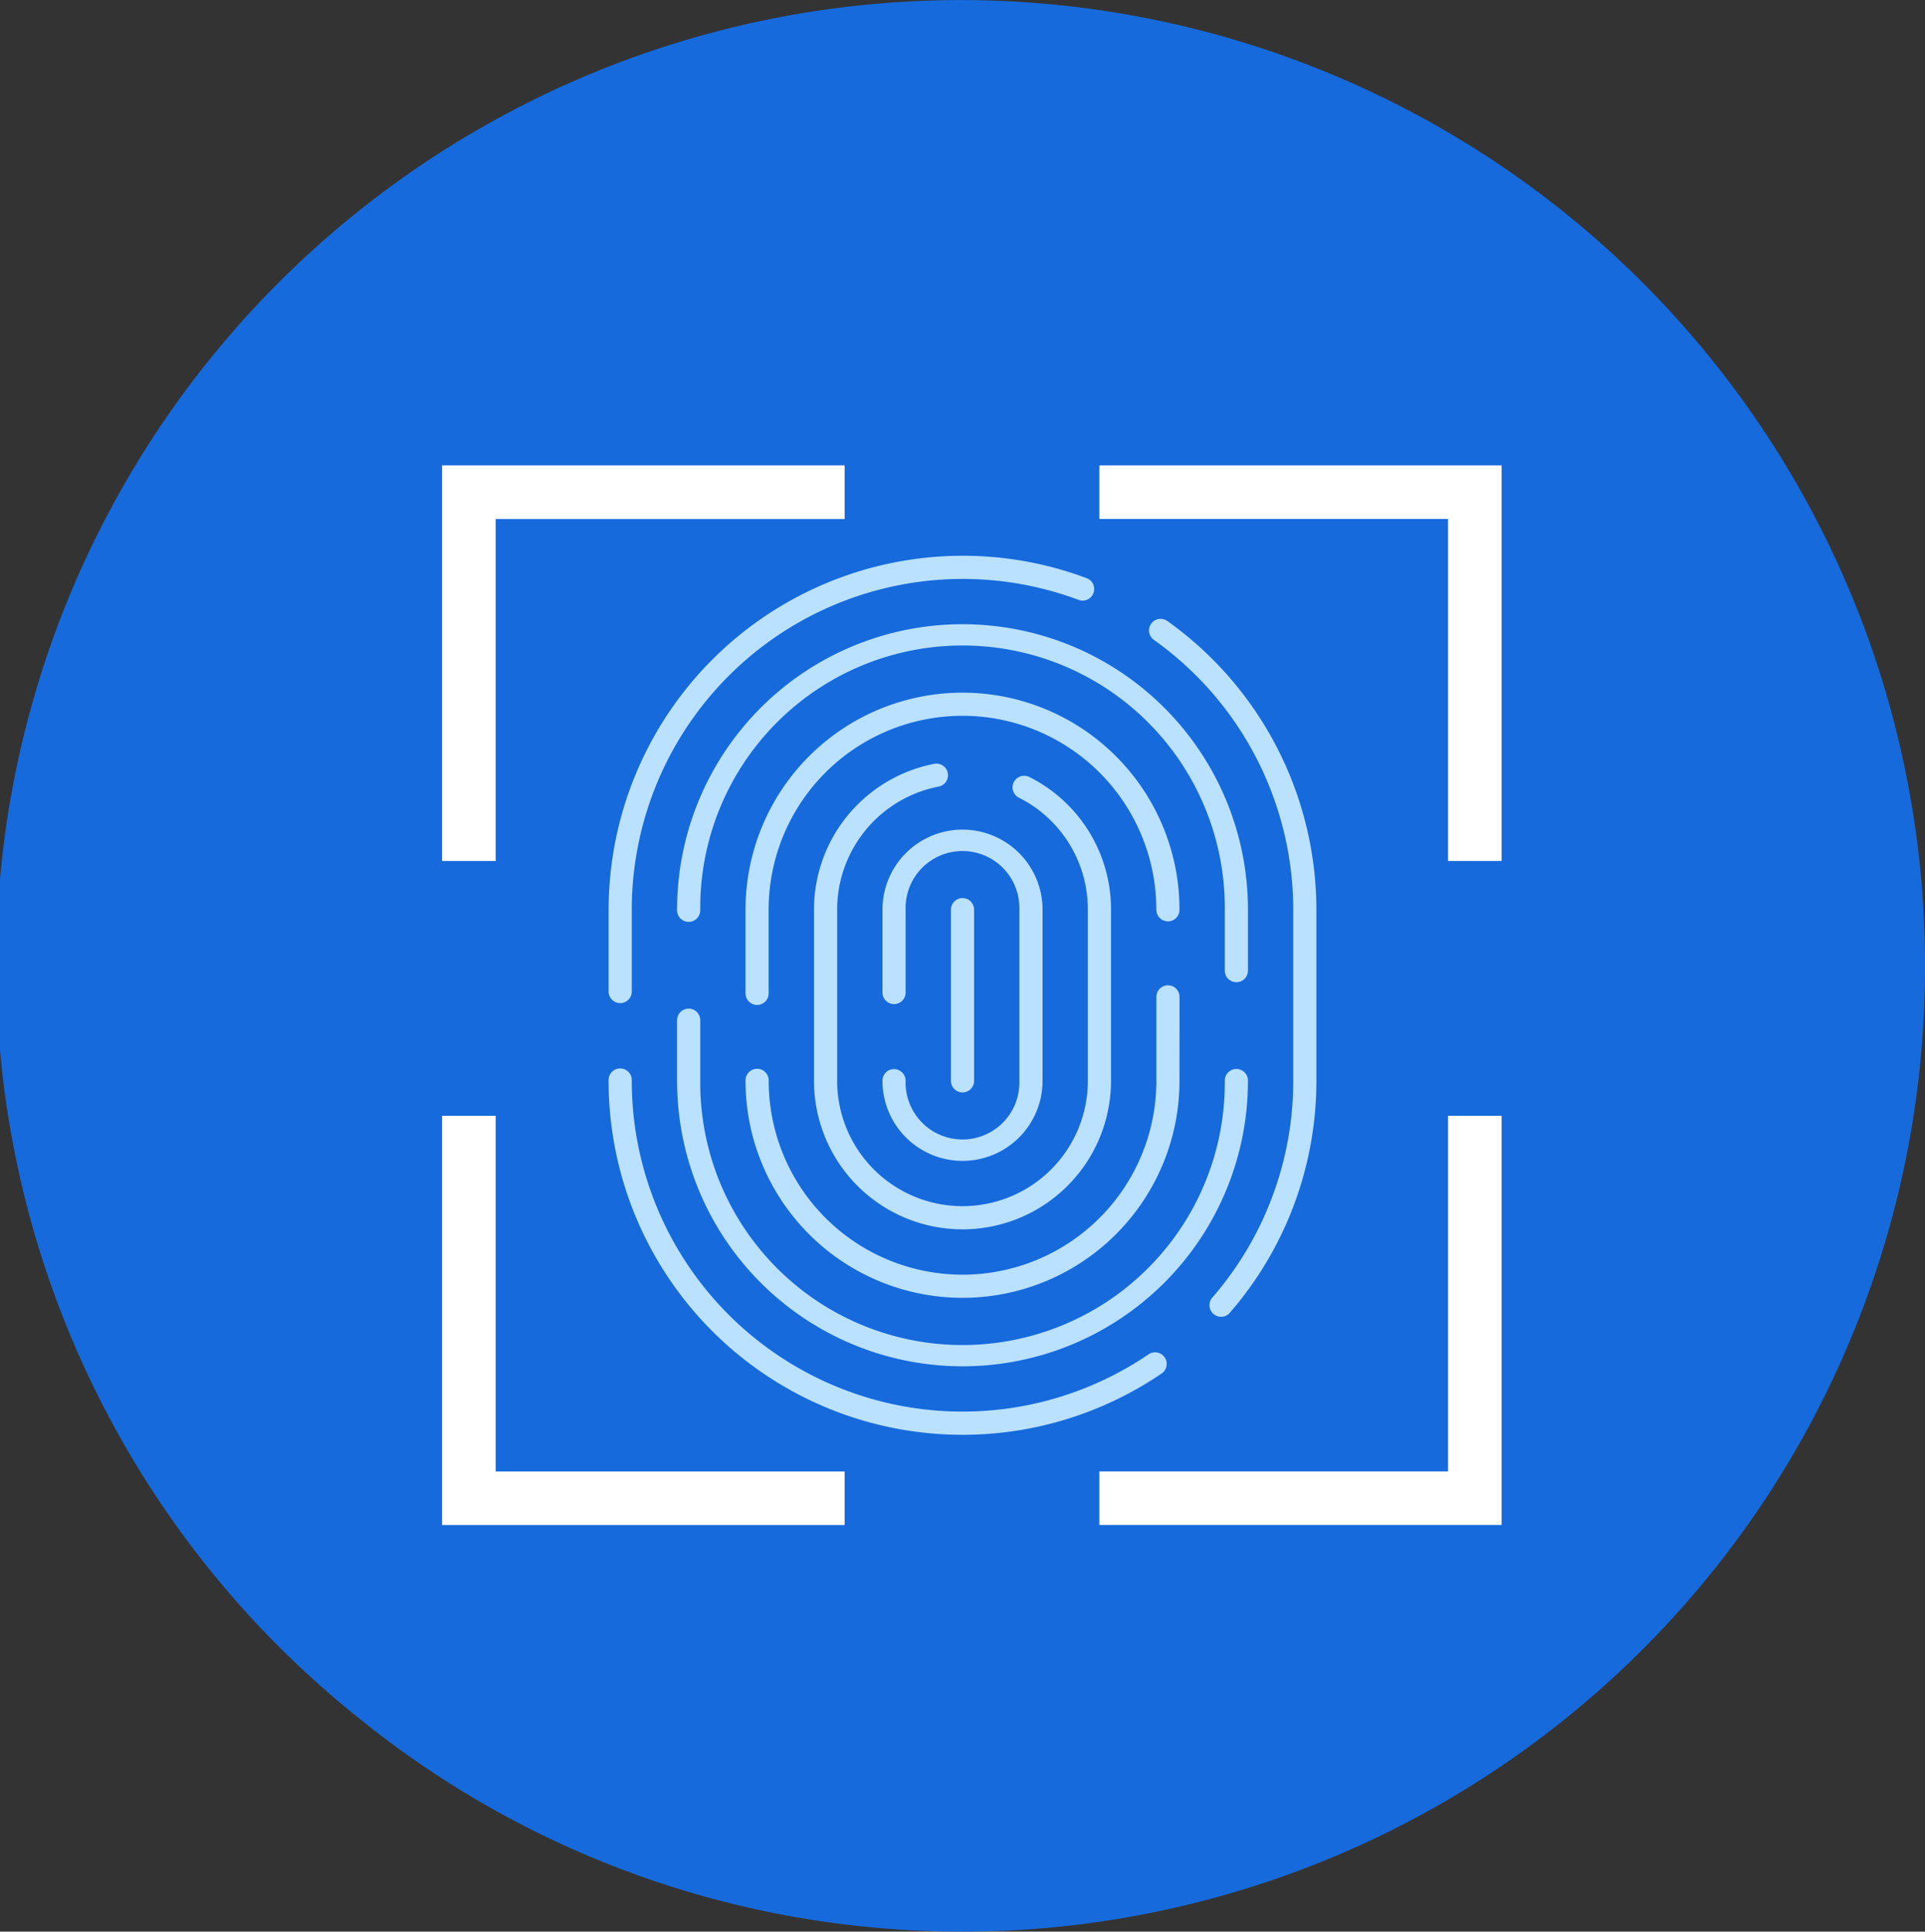 <svg xmlns="http://www.w3.org/2000/svg" width="140.522" height="141" viewBox="0 0 140.522 141">
  <rect x="0" y="0" width="140.522" height="141" fill="#333333" stroke="none"/>
  <g id="finger_id" transform="translate(-45.67 -40.758)">
    <path id="Path_2821" data-name="Path 2821" d="M186.192,111.255a70.368,70.368,0,0,1-63.934,70.217c-1.835.171-3.686.259-5.562.279-.245.007-.49.007-.735.007h-.034c-.252,0-.51,0-.762-.007-1.856-.013-3.692-.109-5.508-.273a69.757,69.757,0,0,1-37.564-15.12,70.4,70.4,0,1,1,114.1-55.1Z" fill="#166adb"/>
    <path id="Path_2834" data-name="Path 2834" d="M100.061,141.375H96.15v29.874h29.385v-3.91H100.061ZM96.15,93.9v28.877h3.911V97.816h25.474V93.9Zm73.434,73.434H144.128v3.91h29.366V141.375h-3.91ZM144.128,93.9v3.911h25.456v24.966h3.91V93.9Z" transform="translate(-18.208 -19.17)" fill="#fff"/>
    <g id="Group_286" data-name="Group 286" transform="translate(-204.404 -154.337)">
      <path id="Path_2844" data-name="Path 2844" d="M295.347,354.46a.845.845,0,0,1,.845.846v.059a24.147,24.147,0,0,0,37.726,19.964.845.845,0,1,1,.952,1.4,25.837,25.837,0,0,1-40.369-21.36v-.059A.845.845,0,0,1,295.347,354.46Z" transform="translate(0 -81.373)" fill="#bae1ff"/>
      <path id="Path_2845" data-name="Path 2845" d="M430.253,284.006V271.512a24.206,24.206,0,0,0-10.173-19.694.845.845,0,1,1,.979-1.378,25.9,25.9,0,0,1,10.884,21.072v12.494a25.822,25.822,0,0,1-6.322,16.933.845.845,0,0,1-1.276-1.109A24.13,24.13,0,0,0,430.253,284.006Z" transform="translate(-85.774 -10.015)" fill="#bae1ff"/>
      <path id="Path_2846" data-name="Path 2846" d="M320.336,235.663A25.74,25.74,0,0,1,329.4,237.3a.845.845,0,1,1-.594,1.583A24.159,24.159,0,0,0,296.192,261.5v5.973a.845.845,0,1,1-1.69,0V261.5A25.863,25.863,0,0,1,320.336,235.663Z" fill="#bae1ff"/>
      <path id="Path_2847" data-name="Path 2847" d="M310.366,272.364a20.836,20.836,0,0,1,41.673,0v4.45a.845.845,0,0,1-1.691,0v-4.45a19.146,19.146,0,1,0-38.291,0v.045a.845.845,0,1,1-1.691,0Z" transform="translate(-10.866 -10.867)" fill="#bae1ff"/>
      <path id="Path_2848" data-name="Path 2848" d="M351.193,345a.845.845,0,0,1,.846.845v.022a20.836,20.836,0,1,1-41.673,0v-4.427a.845.845,0,0,1,1.691,0v4.427a19.146,19.146,0,1,0,38.291,0v-.022A.845.845,0,0,1,351.193,345Z" transform="translate(-10.866 -71.874)" fill="#bae1ff"/>
      <path id="Path_2849" data-name="Path 2849" d="M327.076,290.187a.845.845,0,0,1-.846-.845v-6.112a15.839,15.839,0,0,1,31.678,0v.017a.838.838,0,0,1-.846.837.853.853,0,0,1-.845-.854,14.148,14.148,0,0,0-28.3,0v6.112A.845.845,0,0,1,327.076,290.187Z" transform="translate(-21.733 -21.734)" fill="#bae1ff"/>
      <path id="Path_2850" data-name="Path 2850" d="M357.908,342.167a15.839,15.839,0,0,1-31.678,0v-.034a.845.845,0,1,1,1.691,0v.034a14.148,14.148,0,1,0,28.3,0v-6.128a.845.845,0,0,1,1.691,0Z" transform="translate(-21.733 -68.176)" fill="#bae1ff"/>
      <path id="Path_2851" data-name="Path 2851" d="M357.818,284.794a10.8,10.8,0,0,1,5.958,9.682v12.494a10.841,10.841,0,1,1-21.682,0V294.476a10.845,10.845,0,0,1,8.814-10.652.846.846,0,0,1,.315,1.661,9.152,9.152,0,0,0-7.438,8.99v12.494a9.15,9.15,0,1,0,18.3,0V294.476a9.113,9.113,0,0,0-5.03-8.173.845.845,0,1,1,.762-1.509Z" transform="translate(-32.6 -32.979)" fill="#bae1ff"/>
      <path id="Path_2852" data-name="Path 2852" d="M358.805,311.857a.845.845,0,0,1-.845-.845v-6.048a5.843,5.843,0,1,1,11.686,0v12.494a5.843,5.843,0,1,1-11.686,0v-.02a.837.837,0,0,1,.845-.835.854.854,0,0,1,.846.856,4.152,4.152,0,1,0,8.3,0V304.964a4.152,4.152,0,1,0-8.3,0v6.048A.845.845,0,0,1,358.805,311.857Z" transform="translate(-43.467 -43.467)" fill="#bae1ff"/>
      <path id="Path_2853" data-name="Path 2853" d="M375.515,315.831v12.494a.845.845,0,1,1-1.691,0V315.831a.845.845,0,0,1,1.691,0Z" transform="translate(-54.333 -54.334)" fill="#bae1ff"/>
    </g>
  </g>
</svg>
